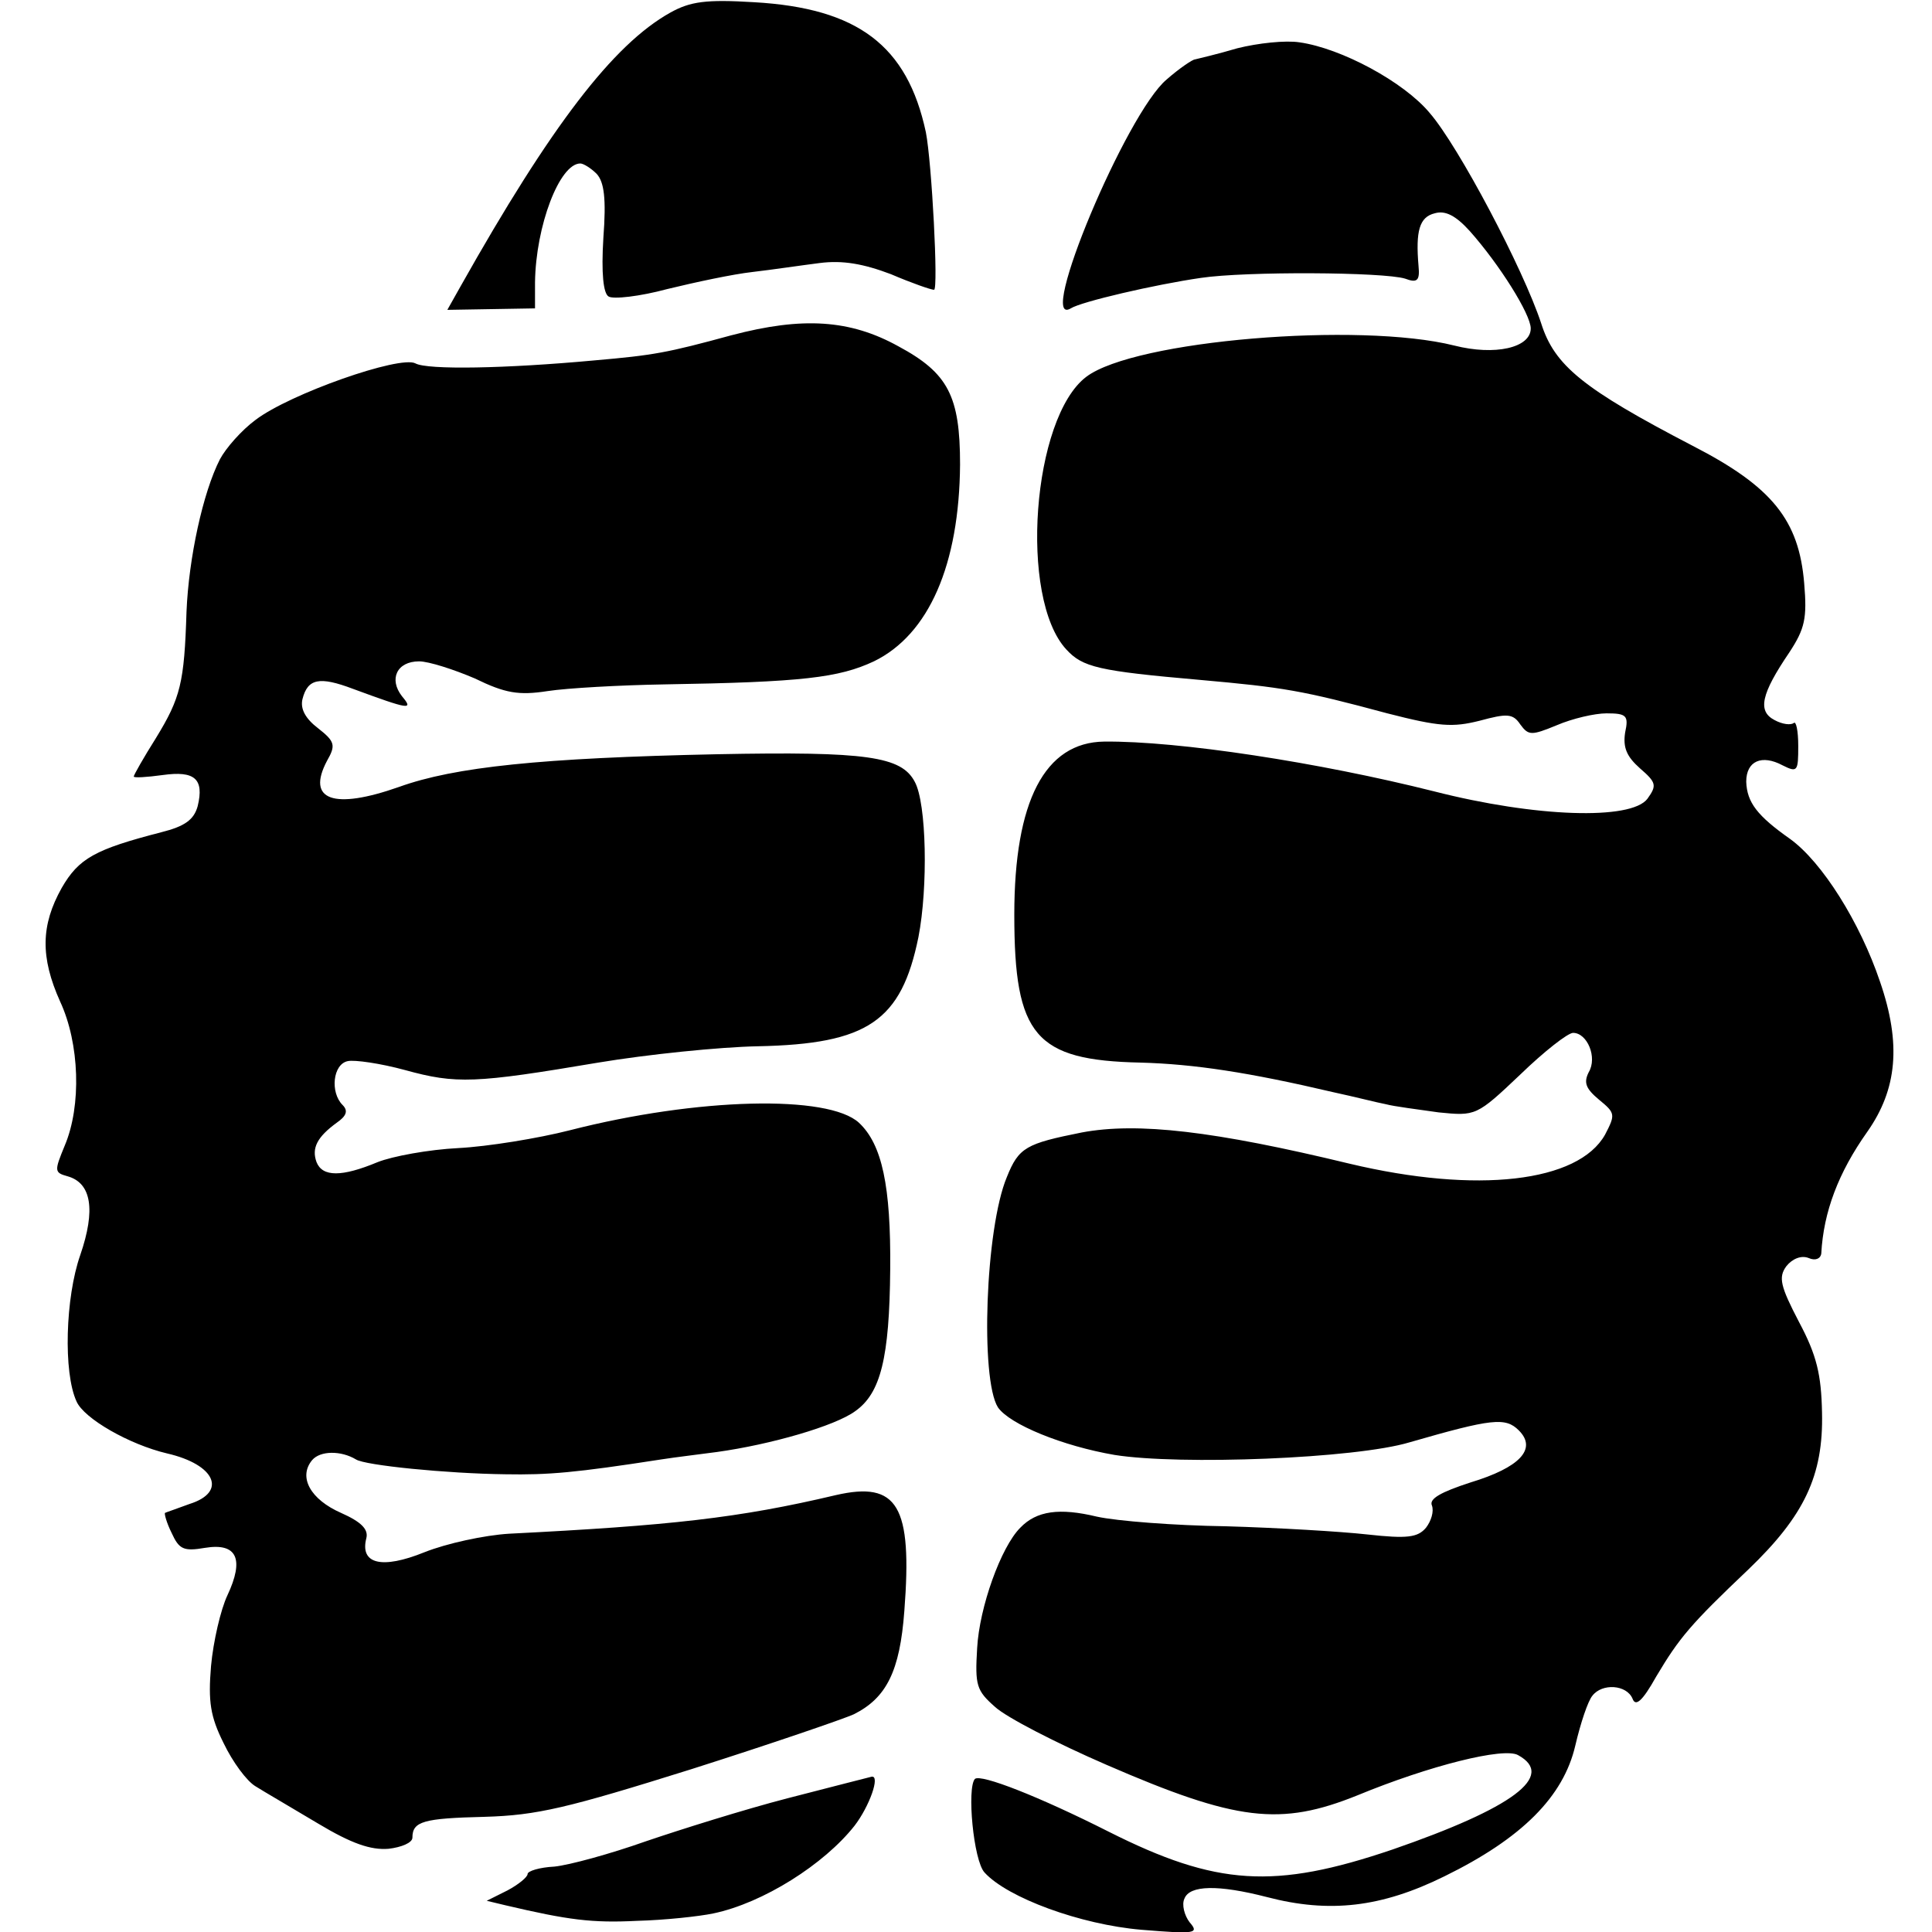<svg version="1" xmlns="http://www.w3.org/2000/svg" width="346.667" height="346.667" viewBox="0 0 260 260"><path d="M90.2 1.7C82.5 6 74.1 17 62 38.5l-1.8 3.2 5.9-.1 5.9-.1V38c.1-7.6 3.3-16 6.1-16 .4 0 1.4.6 2.2 1.4 1 1.1 1.3 3.3.9 8.6-.3 4.8 0 7.5.7 7.9.6.4 4.2 0 7.9-1 3.7-.9 8.8-2 11.5-2.3 2.6-.3 6.6-.9 9-1.2 3.1-.4 5.9.1 9.6 1.5 2.8 1.2 5.4 2.1 5.8 2.1.6 0-.3-17.1-1.1-21.2-2.5-11.7-9.2-16.7-23.1-17.5C95-.1 92.9.2 90.2 1.7zM166.5 6.5c-2.7.8-5.3 1.4-5.7 1.5-.3 0-2.1 1.2-3.8 2.7-5.4 4.5-17.6 33.6-12.9 30.8 1.4-.9 11.3-3.2 17.5-4.1 6-.9 24.6-.8 27.5.1 1.6.6 2 .3 1.8-1.7-.4-4.7.1-6.6 2.2-7.1 1.4-.4 2.8.3 4.7 2.4 4 4.5 8.2 11.2 8.2 13.1 0 2.6-4.8 3.7-10.3 2.3-12.8-3.2-43-.7-49.5 4.2-7.3 5.5-9.1 29.8-2.7 36.7 2.2 2.4 4.3 2.9 18 4.1 11.2 1 13.7 1.4 25.2 4.5 7 1.8 8.8 1.9 12.4 1 3.7-1 4.5-1 5.5.5 1.1 1.5 1.5 1.5 4.9.1 2.1-.9 5.1-1.6 6.7-1.6 2.7 0 3 .3 2.5 2.6-.3 2 .2 3.2 2 4.8 2.2 1.9 2.3 2.3 1 4.1-2.2 2.9-15 2.5-28.7-1-15.5-3.9-34.4-6.8-44.4-6.7-8 .1-12.1 8-12.1 23.3 0 16.3 2.8 19.6 17 19.9 7.2.2 14.5 1.3 26 4 2.8.6 5.9 1.4 7 1.6 1.1.3 4.3.7 7.1 1.1 5 .5 5.1.5 11-5.1 3.2-3.1 6.4-5.6 7.1-5.6 1.9 0 3.3 3.3 2.1 5.3-.7 1.4-.4 2.2 1.4 3.7 2.2 1.8 2.2 2 .8 4.7-3.6 6.4-17.2 8-34.4 3.9-18.2-4.4-28.5-5.6-36-4.2-7.5 1.5-8.5 2-10.1 6-2.9 6.9-3.6 27.2-1.2 31 1.6 2.3 8.7 5.2 15.7 6.4 8.8 1.4 32.4.5 39.7-1.7 11.1-3.2 12.9-3.4 14.7-1.6 2.5 2.5.1 5-6.5 7-4 1.3-5.6 2.2-5.2 3.1.3.8-.1 2.1-.8 3-1.1 1.3-2.5 1.5-7.9.9-3.6-.4-12.1-.9-19-1.1-6.9-.1-14.7-.7-17.4-1.3-5-1.2-8.1-.8-10.3 1.5-2.6 2.6-5.5 10.7-5.8 16.2-.3 5-.1 5.7 2.4 7.9 1.5 1.4 8.3 4.9 15 7.8 17.5 7.6 23.4 8.3 33.8 4.1 9.7-4 19.7-6.5 21.6-5.4 5.1 2.8-.7 7.1-16.9 12.7-15.9 5.4-23.7 4.9-38.2-2.4-9.3-4.7-17.2-7.8-18-7.1-1.1 1.2-.2 11 1.3 12.6 3.1 3.4 12.9 7 21.1 7.7 7.3.6 7.8.5 6.5-1-.7-.9-1.1-2.4-.7-3.2.7-1.8 4.5-1.9 11.1-.2 8.4 2.2 15.4 1.4 23.9-2.8 10.4-5.1 16-10.7 17.6-17.6.7-3 1.7-6 2.3-6.7 1.3-1.7 4.6-1.5 5.4.4.4 1.1 1.3.4 3.2-3 3.1-5.2 4.6-7 12.4-14.4 7.5-7.2 10.1-12.6 9.9-21.1-.1-5.1-.7-7.7-3.1-12.2-2.5-4.8-2.8-6-1.7-7.5.8-1 2-1.5 3-1.1.9.4 1.6.1 1.7-.6.3-5.6 2.3-10.9 6.2-16.4 4-5.7 4.6-11.8 1.7-20.2-2.7-8-7.8-16.1-12.1-19.2-4.4-3.1-5.8-4.9-5.9-7.7 0-2.8 2.1-3.7 4.9-2.2 2 1 2.1.8 2.1-2.6 0-2.1-.3-3.4-.6-3.1-.4.3-1.5.2-2.6-.4-2.3-1.2-1.8-3.5 2-9.1 2.1-3.2 2.4-4.6 2-9.3-.7-8.5-4.3-13-15-18.5-14.8-7.7-18.6-10.8-20.4-16.5-2.4-7.3-11.1-23.8-15-28.3-3.5-4.2-11.9-8.7-17.5-9.5-1.9-.3-5.6.1-8.4.8zM98.5 45.1C89.7 47.5 88 47.8 80 48.5c-11.9 1.1-22.5 1.3-24.1.4-2.1-1.1-16.9 4.1-21.5 7.6-1.9 1.4-4 3.8-4.8 5.3-2.3 4.5-4.2 13.3-4.5 20.5-.3 9.6-.8 11.6-4.1 17-1.7 2.7-3 5-3 5.2 0 .2 1.7.1 3.9-.2 4.3-.6 5.6.5 4.7 4.2-.5 1.8-1.7 2.7-4.9 3.5-8.9 2.3-11.1 3.5-13.4 7.5-2.8 5-2.9 9.3-.2 15.3 2.6 5.6 2.9 14 .6 19.4-1.4 3.4-1.4 3.6.4 4.1 3.2.9 3.8 4.5 1.7 10.6-2 5.7-2.3 15.8-.5 19.7 1 2.3 7.1 5.8 12.2 7 6.5 1.5 8.1 5.2 3 6.8-1.6.6-3.1 1.1-3.3 1.2-.1.1.2 1.3.9 2.7 1 2.2 1.6 2.5 4.5 2 4.3-.7 5.3 1.5 3 6.4-.9 1.9-1.9 6.2-2.2 9.5-.4 4.8-.1 6.8 1.7 10.4 1.2 2.5 3.1 5.1 4.3 5.8 1.1.7 4.9 2.9 8.4 5 4.5 2.7 7.1 3.6 9.5 3.4 1.7-.2 3.2-.8 3.2-1.5 0-2.2 1.5-2.6 9.7-2.8 7.1-.2 11.2-1.2 27.8-6.4 10.7-3.4 20.6-6.8 21.9-7.4 4.4-2.2 6.2-5.8 6.8-13.9 1.1-14.2-.9-17.5-9.2-15.6-13.1 3.1-22.3 4.1-44 5.2-3.3.2-8.4 1.3-11.4 2.5-5.7 2.3-8.7 1.6-7.8-1.9.3-1.2-.7-2.2-3.4-3.4-4.1-1.8-5.8-4.8-3.9-7.1 1.1-1.3 3.9-1.3 5.9-.1 1.2.8 12.2 1.9 20.1 2 5.8.1 9.4-.2 21-2 1.9-.3 5.3-.7 7.5-1 7.2-1 15.9-3.5 18.6-5.5 3.4-2.4 4.6-7.1 4.7-19.1.1-11.2-1.1-16.8-4.2-19.7-4.1-3.8-21.7-3.4-38.9 1-4.3 1.1-11.1 2.2-15 2.4-4 .2-8.9 1.1-10.9 1.9-4.8 2-7.4 2-8.2 0-.7-1.9.1-3.4 2.7-5.3 1.3-.9 1.6-1.6.8-2.4-1.7-1.7-1.3-5.5.7-5.9.9-.2 4.4.3 7.7 1.2 6.9 1.9 9.4 1.8 26-1 6.6-1.1 16.3-2.1 21.5-2.2 14.8-.3 19.3-3.4 21.6-14.7 1.3-6.7 1.1-18-.5-20.9-1.8-3.4-6.4-4.1-26.6-3.7-23.7.5-35.3 1.7-42.8 4.4-8.8 3.1-12.5 1.8-9.7-3.5 1.2-2.1 1.1-2.6-1.2-4.4-1.7-1.3-2.4-2.6-2.1-3.9.7-2.8 2.3-3.1 6.8-1.4 7.6 2.8 8.2 2.9 6.6 1-1.8-2.3-.7-4.7 2.3-4.7 1.3 0 4.7 1.1 7.5 2.3 4.1 2 5.9 2.3 9.8 1.7 2.6-.4 9.7-.8 15.7-.9 18.6-.3 23.5-.9 28.2-3.1 7.4-3.6 11.5-13 11.6-26.5 0-9.2-1.6-12.3-8.3-15.9-6.5-3.6-12.9-4-22.4-1.5zM106 242c-5.8 1.5-14.4 4.2-19.1 5.8-4.8 1.7-10.3 3.2-12.3 3.4-2 .1-3.6.6-3.6 1s-1.2 1.4-2.7 2.2l-2.8 1.4 2.5.6c8.5 2 11.7 2.4 17.7 2.1 3.8-.1 8.4-.6 10.3-1 6.7-1.4 14.9-6.6 19-11.8 2-2.6 3.5-6.8 2.3-6.6-.4.1-5.5 1.4-11.3 2.9z"/></svg>